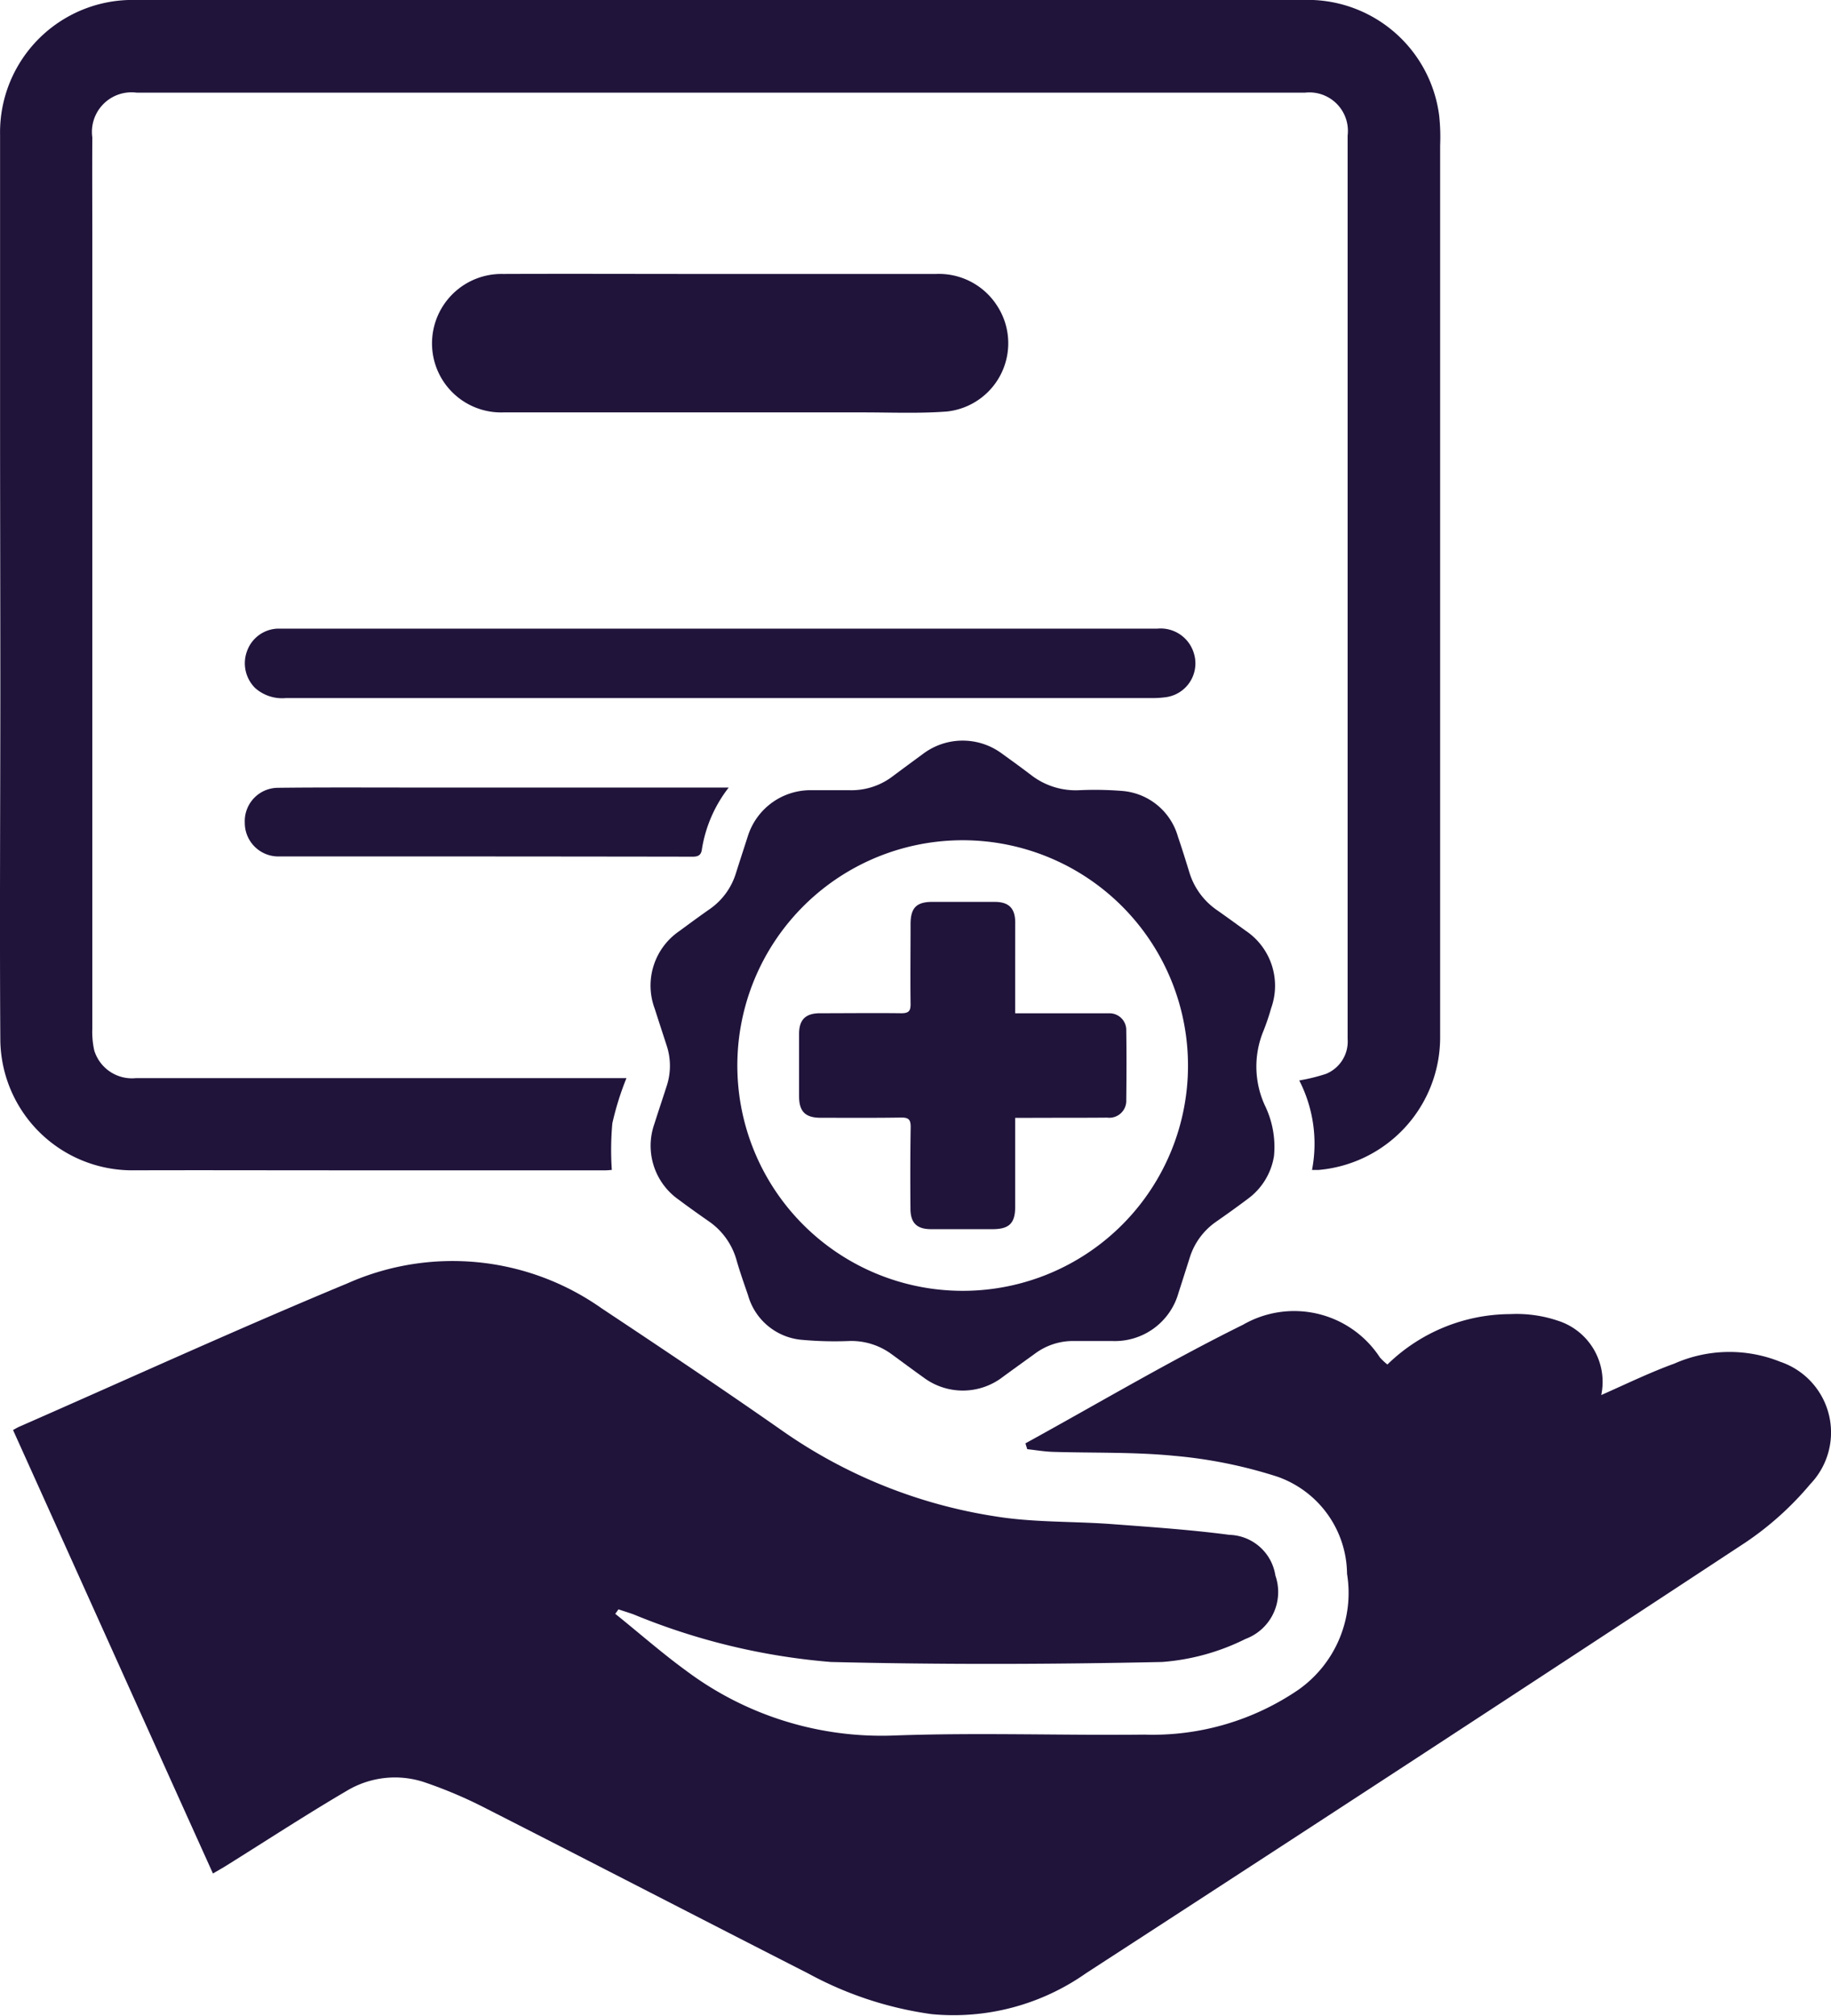 <svg xmlns="http://www.w3.org/2000/svg" width="49.089" height="54.049" viewBox="0 0 49.089 54.049">
  <g id="Grupo_22" data-name="Grupo 22" transform="translate(-1106 -513.048)">
    <path id="Trazado_172" data-name="Trazado 172" d="M0,0A3.719,3.719,0,0,0-.342-2.4a4.9,4.9,0,0,0,.716-.176.937.937,0,0,0,.581-.937q0-9.6,0-19.2,0-2.511,0-5.023A1.033,1.033,0,0,0-.192-28.886H-31.507a1.061,1.061,0,0,0-1.193,1.2c-.005.914,0,1.831,0,2.746q0,10.575,0,21.15a2.3,2.3,0,0,0,.051.582,1.057,1.057,0,0,0,1.119.746q2.91,0,5.82,0h7.33a7.788,7.788,0,0,0-.378,1.211A7.945,7.945,0,0,0-18.772,0c-.036,0-.1.01-.156.01l-7.37,0c-1.779,0-3.553-.006-5.329,0a3.537,3.537,0,0,1-3.539-3.464c-.021-3.137,0-6.275,0-9.412,0-2.433-.007-4.868-.007-7.3q0-3.787,0-7.581a3.551,3.551,0,0,1,3.622-3.625H-.238a3.554,3.554,0,0,1,3.647,3.1,5.3,5.3,0,0,1,.026.8q0,11.97,0,23.944A3.569,3.569,0,0,1,.175,0C.136,0,.1,0,0,0" transform="translate(1141.175 544.419)" fill="#20143b"/>
    <path id="Trazado_173" data-name="Trazado 173" d="M0,0C.147,0,.295,0,.445,0a1.822,1.822,0,0,0,1.182-.38c.268-.2.54-.4.812-.6A1.766,1.766,0,0,1,4.561-.97c.261.188.522.377.776.571a1.95,1.95,0,0,0,1.27.4A9.162,9.162,0,0,1,7.779.021,1.692,1.692,0,0,1,9.264,1.245c.108.316.208.637.307.96a1.9,1.9,0,0,0,.75,1.018c.257.18.508.364.762.547a1.776,1.776,0,0,1,.681,2.073,6.221,6.221,0,0,1-.219.642,2.5,2.5,0,0,0,.046,1.959,2.542,2.542,0,0,1,.249,1.365,1.767,1.767,0,0,1-.686,1.137c-.279.21-.566.416-.854.617a1.834,1.834,0,0,0-.722.981c-.1.315-.2.628-.3.94A1.772,1.772,0,0,1,7.5,14.77c-.337,0-.674,0-1.011,0a1.707,1.707,0,0,0-1.053.335c-.287.207-.571.412-.855.619a1.757,1.757,0,0,1-2.138.023c-.281-.2-.557-.406-.835-.609a1.824,1.824,0,0,0-1.136-.369,9.7,9.7,0,0,1-1.334-.035,1.646,1.646,0,0,1-1.4-1.195c-.107-.31-.216-.619-.307-.936a1.879,1.879,0,0,0-.766-1.058c-.263-.184-.524-.369-.781-.562a1.764,1.764,0,0,1-.655-2.039c.106-.336.219-.669.325-1a1.73,1.73,0,0,0,0-1.106c-.106-.328-.213-.654-.318-.982A1.769,1.769,0,0,1-4.1,3.776c.271-.2.543-.4.818-.592a1.819,1.819,0,0,0,.693-.949c.106-.334.215-.669.322-1A1.762,1.762,0,0,1-.589,0C-.392,0-.2,0,0,0ZM9.534,7.388a6.041,6.041,0,1,0-6,6.036,6.036,6.036,0,0,0,6-6.036" transform="translate(1128.316 534.236)" fill="#20143b"/>
    <path id="Trazado_174" data-name="Trazado 174" d="M0,0Q-2.909,0-5.82,0A1.852,1.852,0,0,1-7.662-1.35,1.862,1.862,0,0,1-5.831-3.712c1.762-.007,3.521,0,5.279,0H5.783a1.852,1.852,0,0,1,1.633.847A1.841,1.841,0,0,1,6.076-.024C5.329.033,4.576,0,3.825,0H0Z" transform="translate(1125.313 524.106)" fill="#20143b"/>
    <path id="Trazado_175" data-name="Trazado 175" d="M0,0H-11.639a1.088,1.088,0,0,1-.822-.268.935.935,0,0,1-.218-.994.906.906,0,0,1,.823-.6c.046,0,.1,0,.141,0H11.727a.93.93,0,0,1,.967.628.915.915,0,0,1-.729,1.209A2.565,2.565,0,0,1,11.614,0H0Z" transform="translate(1125.303 531.766)" fill="#20143b"/>
    <path id="Trazado_176" data-name="Trazado 176" d="M0,0A3.613,3.613,0,0,0-.721,1.668c-.02.138-.093.186-.241.186q-5.552-.009-11.1-.006a.9.9,0,0,1-.912-.907.894.894,0,0,1,.879-.934C-10.887-.007-9.684,0-8.479,0H0Z" transform="translate(1125.537 534.165)" fill="#20143b"/>
    <path id="Trazado_177" data-name="Trazado 177" d="M0,0H2.172c.116,0,.233,0,.351,0a.449.449,0,0,1,.455.466c.009.619.007,1.235,0,1.855a.455.455,0,0,1-.512.477C1.731,2.805,1,2.8.26,2.805H0v.271c0,.7,0,1.409,0,2.113,0,.442-.161.6-.609.6H-2.253c-.377,0-.549-.16-.555-.536-.006-.735-.006-1.471.006-2.205,0-.2-.056-.253-.253-.252-.72.012-1.437.006-2.157.006-.416,0-.582-.168-.582-.58,0-.556,0-1.112,0-1.667,0-.383.173-.555.561-.556.727,0,1.454-.009,2.181,0,.2,0,.25-.062.247-.252-.009-.72,0-1.44,0-2.159.006-.421.165-.575.587-.575.554,0,1.11,0,1.664,0,.376,0,.55.163.555.539C0-1.726,0-1.006,0-.287,0-.2,0-.118,0,0" transform="translate(1133.217 540.218)" fill="#20143b"/>
    <path id="Trazado_178" data-name="Trazado 178" d="M0,0C-1.8-3.987-3.567-7.918-5.359-11.891c.055-.032.1-.056.136-.076,2.942-1.29,5.865-2.627,8.828-3.857a6.933,6.933,0,0,1,6.818.671c1.639,1.088,3.273,2.183,4.884,3.311A13.548,13.548,0,0,0,20.951-9.58c1.018.169,2.071.134,3.106.208,1.066.08,2.135.152,3.194.291A1.285,1.285,0,0,1,28.484-7.99a1.342,1.342,0,0,1-.8,1.7,6,6,0,0,1-2.234.618c-2.96.064-5.925.073-8.884,0a17.572,17.572,0,0,1-5.294-1.278c-.131-.046-.265-.087-.4-.133-.029.04-.056.082-.086.12.635.509,1.247,1.05,1.9,1.525A8.738,8.738,0,0,0,18.253-3.7c2.238-.082,4.481,0,6.722-.024a6.925,6.925,0,0,0,4.122-1.2,3.175,3.175,0,0,0,1.308-3.111,2.789,2.789,0,0,0-1.872-2.607,12.6,12.6,0,0,0-2.754-.557c-1.081-.107-2.175-.073-3.262-.107-.229-.007-.457-.047-.686-.072-.016-.054-.032-.1-.048-.156,1.942-1.067,3.85-2.2,5.834-3.181a2.745,2.745,0,0,1,3.67.879,1.706,1.706,0,0,0,.2.188A4.741,4.741,0,0,1,34.787-15a3.452,3.452,0,0,1,1.267.176,1.721,1.721,0,0,1,1.166,1.995c.678-.3,1.307-.607,1.959-.843a3.649,3.649,0,0,1,2.847-.047,2,2,0,0,1,.8,3.276,8.354,8.354,0,0,1-1.739,1.567Q32.269-3.074,23.41,2.672a6.17,6.17,0,0,1-4.134,1.1,9.652,9.652,0,0,1-3.308-1.087C13.08,1.212,10.2-.279,7.307-1.752a12.011,12.011,0,0,0-1.584-.677,2.506,2.506,0,0,0-2.134.211C2.5-1.579,1.442-.888.371-.219.265-.152.154-.09,0,0" transform="translate(1111.709 563.284)" fill="#20143b"/>
  </g>
</svg>
